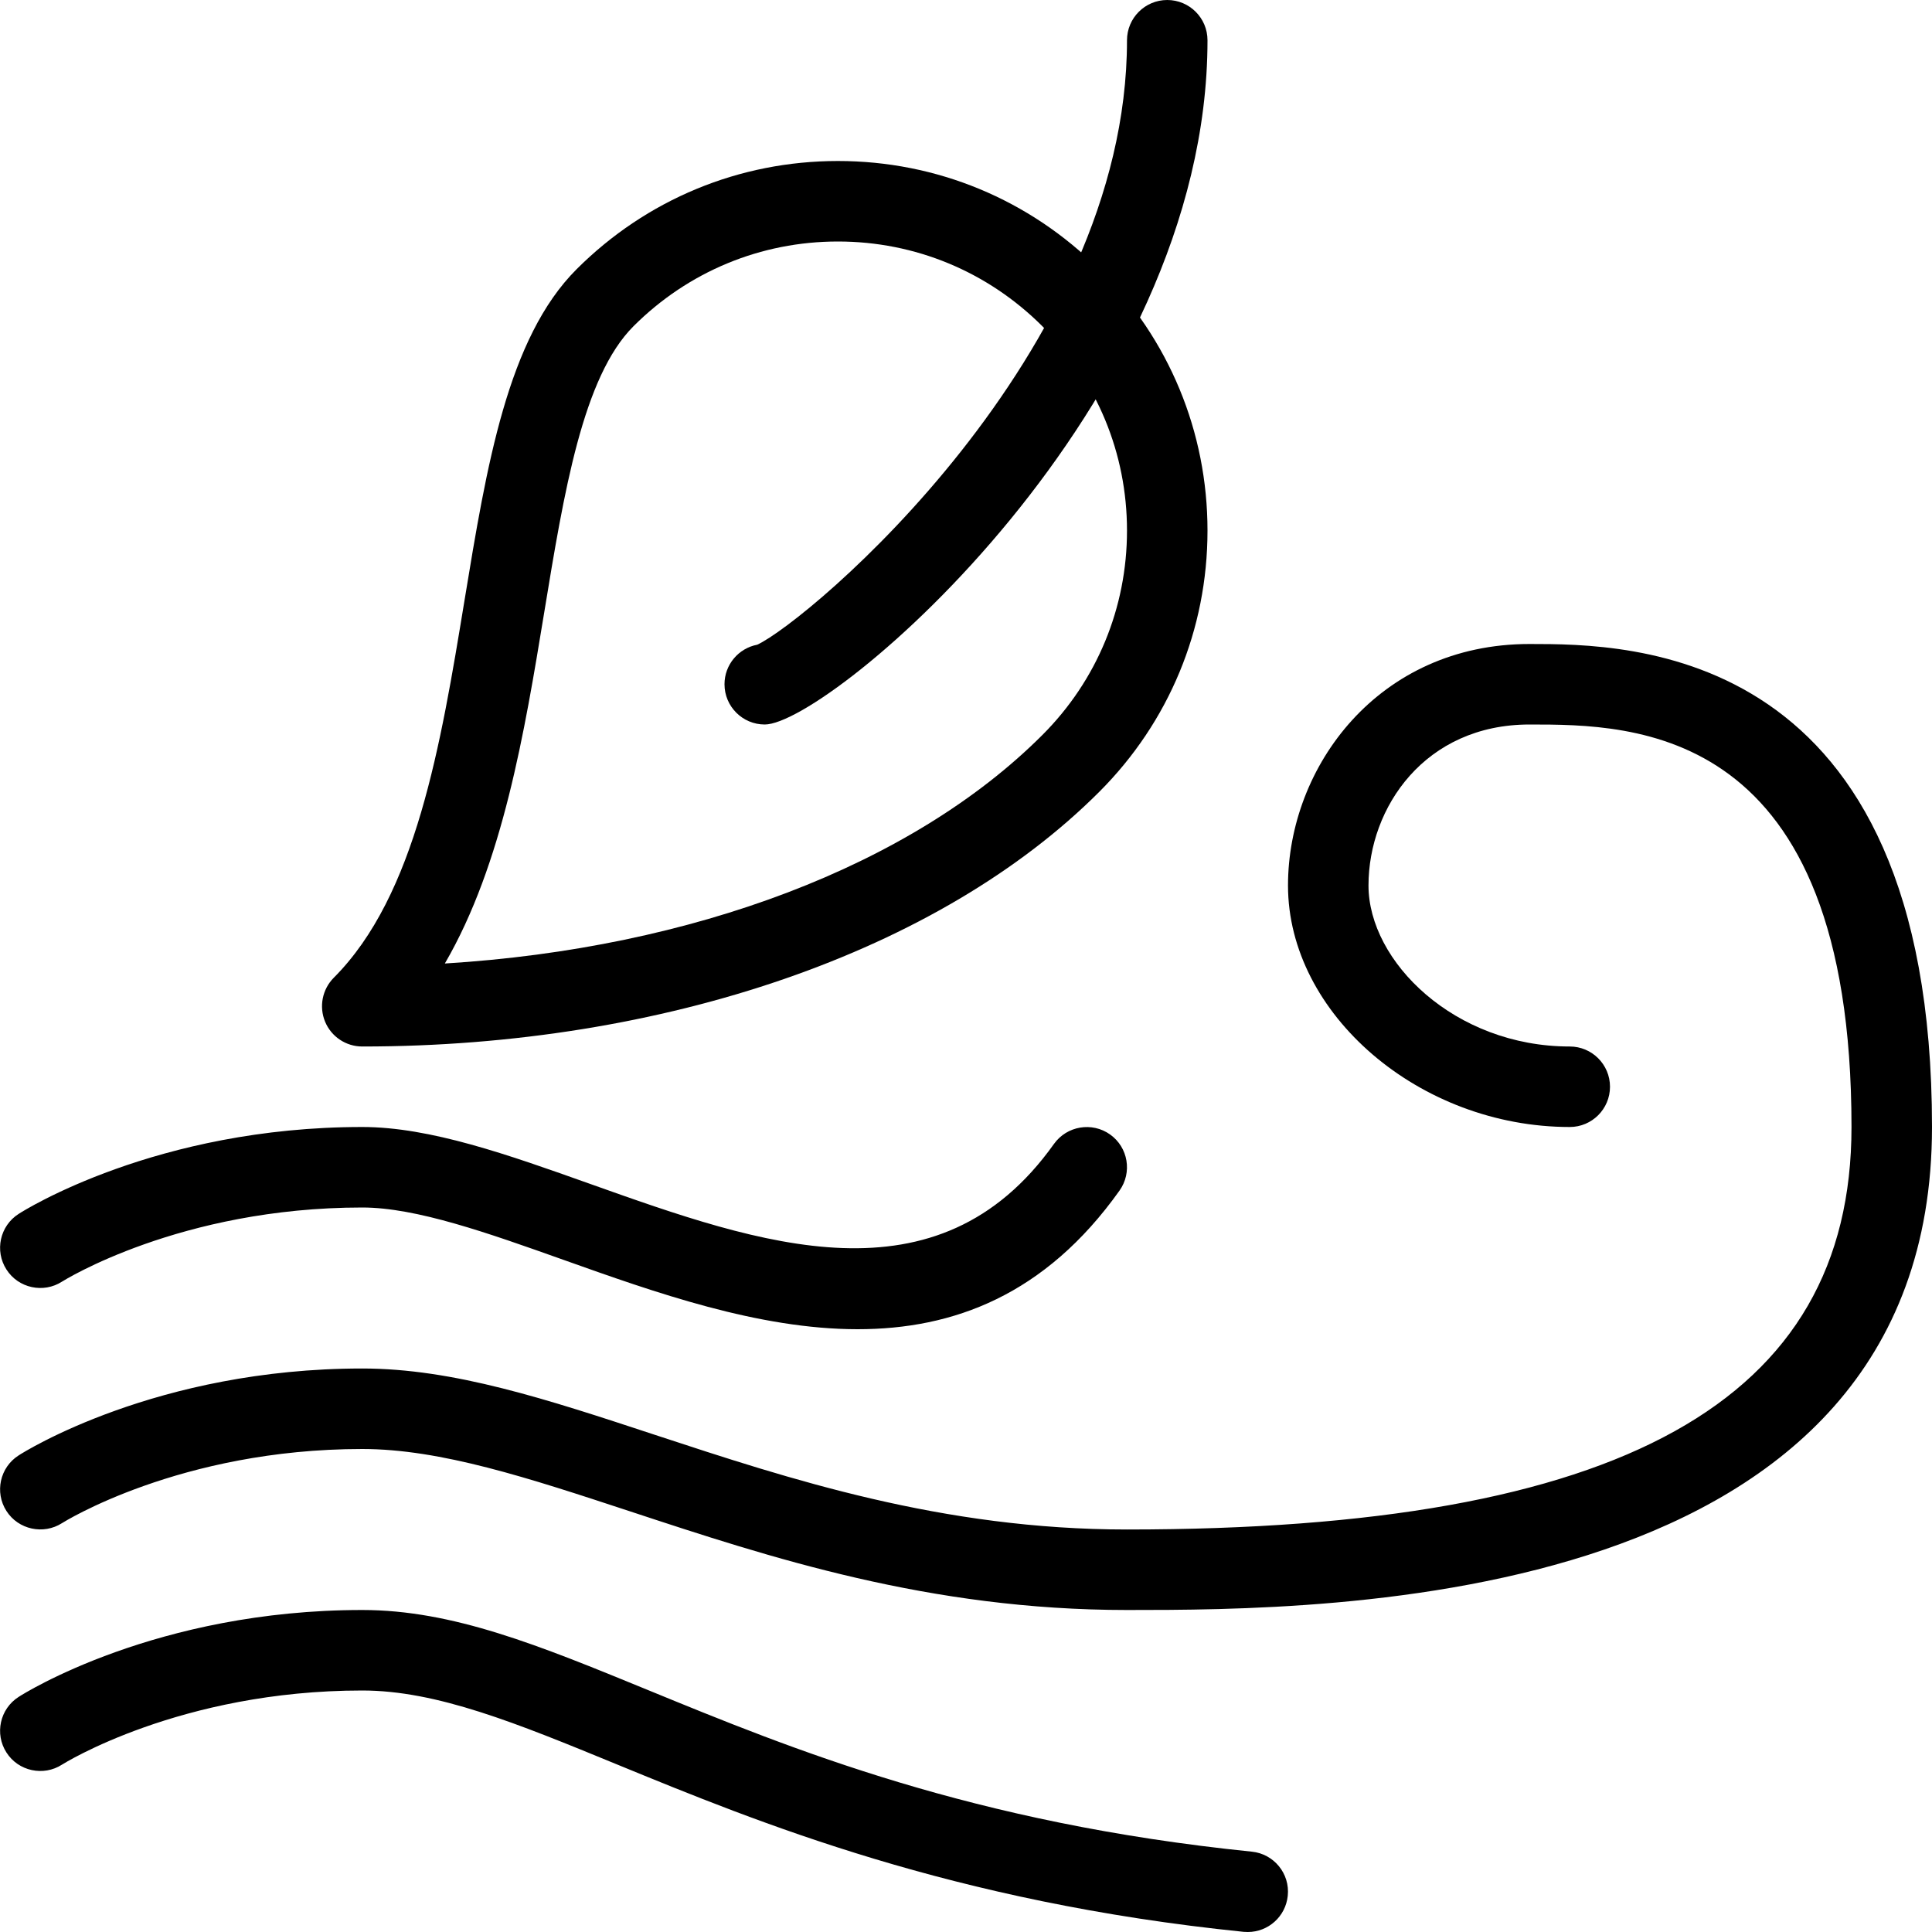 <?xml version="1.0" encoding="iso-8859-1"?>
<!-- Generator: Adobe Illustrator 19.0.0, SVG Export Plug-In . SVG Version: 6.00 Build 0)  -->
<svg version="1.1" id="Layer_1" xmlns="http://www.w3.org/2000/svg" xmlns:xlink="http://www.w3.org/1999/xlink" x="0px" y="0px"
	 viewBox="0 0 24 24" style="enable-background:new 0 0 24 24;" xml:space="preserve">
<g>
	<g>
		<path d="M14,20c-2.455,0-4.432-0.651-6.175-1.226C6.564,18.359,5.475,18,4.5,18c-2.265,0-3.716,0.912-3.73,0.921
			c-0.23,0.147-0.542,0.081-0.69-0.151c-0.149-0.232-0.081-0.542,0.151-0.69C0.299,18.035,1.945,17,4.5,17
			c1.135,0,2.295,0.382,3.638,0.825C9.81,18.375,11.705,19,14,19c6.141,0,9-1.589,9-5c0-5-2.701-5-4-5s-2,1.03-2,2
			c0,0.944,1.069,2,2.5,2c0.276,0,0.5,0.224,0.5,0.5S19.776,14,19.5,14c-1.864,0-3.5-1.402-3.5-3c0-1.475,1.122-3,3-3
			c1.236,0,5,0,5,6S16.474,20,14,20z"/>
	</g>
	<g>
		<path d="M10.654,16.512c-1.233,0-2.515-0.456-3.655-0.862C6.06,15.316,5.172,15,4.5,15c-2.265,0-3.716,0.912-3.73,0.921
			c-0.23,0.148-0.542,0.082-0.69-0.151c-0.149-0.232-0.081-0.542,0.151-0.69C0.299,15.035,1.945,14,4.5,14
			c0.845,0,1.811,0.344,2.834,0.708c2.122,0.755,4.314,1.533,5.759-0.498c0.161-0.225,0.474-0.276,0.697-0.117
			c0.225,0.16,0.277,0.472,0.117,0.697C12.983,16.089,11.842,16.512,10.654,16.512z"/>
	</g>
	<g>
		<path d="M15.501,24c-0.018,0-0.034-0.001-0.052-0.002c-3.617-0.369-6.025-1.357-7.783-2.079C6.416,21.405,5.428,21,4.5,21
			c-2.265,0-3.716,0.912-3.73,0.921c-0.23,0.148-0.542,0.082-0.69-0.151c-0.149-0.232-0.081-0.542,0.151-0.69
			C0.299,21.035,1.945,20,4.5,20c1.125,0,2.193,0.438,3.546,0.993c1.796,0.737,4.032,1.655,7.505,2.009
			c0.274,0.028,0.475,0.273,0.446,0.548C15.971,23.808,15.754,24,15.501,24z"/>
	</g>
	<g id="XMLID_208_">
		<g id="XMLID_210_">
			<path d="M4.5,13c-0.202,0-0.385-0.122-0.462-0.309s-0.034-0.402,0.108-0.545c1.021-1.022,1.329-2.888,1.625-4.692
				c0.275-1.673,0.535-3.254,1.392-4.11C8.03,2.478,9.183,2,10.409,2s2.379,0.478,3.246,1.345S15,5.365,15,6.591
				c0,1.227-0.478,2.379-1.345,3.246C11.675,11.817,8.252,13,4.5,13z M10.409,3C9.45,3,8.549,3.374,7.87,4.052
				C7.241,4.68,7.007,6.107,6.759,7.617c-0.243,1.479-0.513,3.115-1.233,4.352c3.079-0.188,5.804-1.219,7.423-2.839
				C13.627,8.452,14,7.55,14,6.591c0-0.959-0.373-1.861-1.052-2.539S11.368,3,10.409,3z"/>
		</g>
		<g id="XMLID_209_">
			<path d="M9.5,9C9.224,9,9,8.776,9,8.5c0-0.244,0.175-0.447,0.406-0.491C10.032,7.722,14,4.394,14,0.5C14,0.224,14.224,0,14.5,0
				S15,0.224,15,0.5C15,5.044,10.301,9,9.5,9z"/>
		</g>
	</g>
</g>
<g>
</g>
<g>
</g>
<g>
</g>
<g>
</g>
<g>
</g>
<g>
</g>
<g>
</g>
<g>
</g>
<g>
</g>
<g>
</g>
<g>
</g>
<g>
</g>
<g>
</g>
<g>
</g>
<g>
</g>
</svg>
